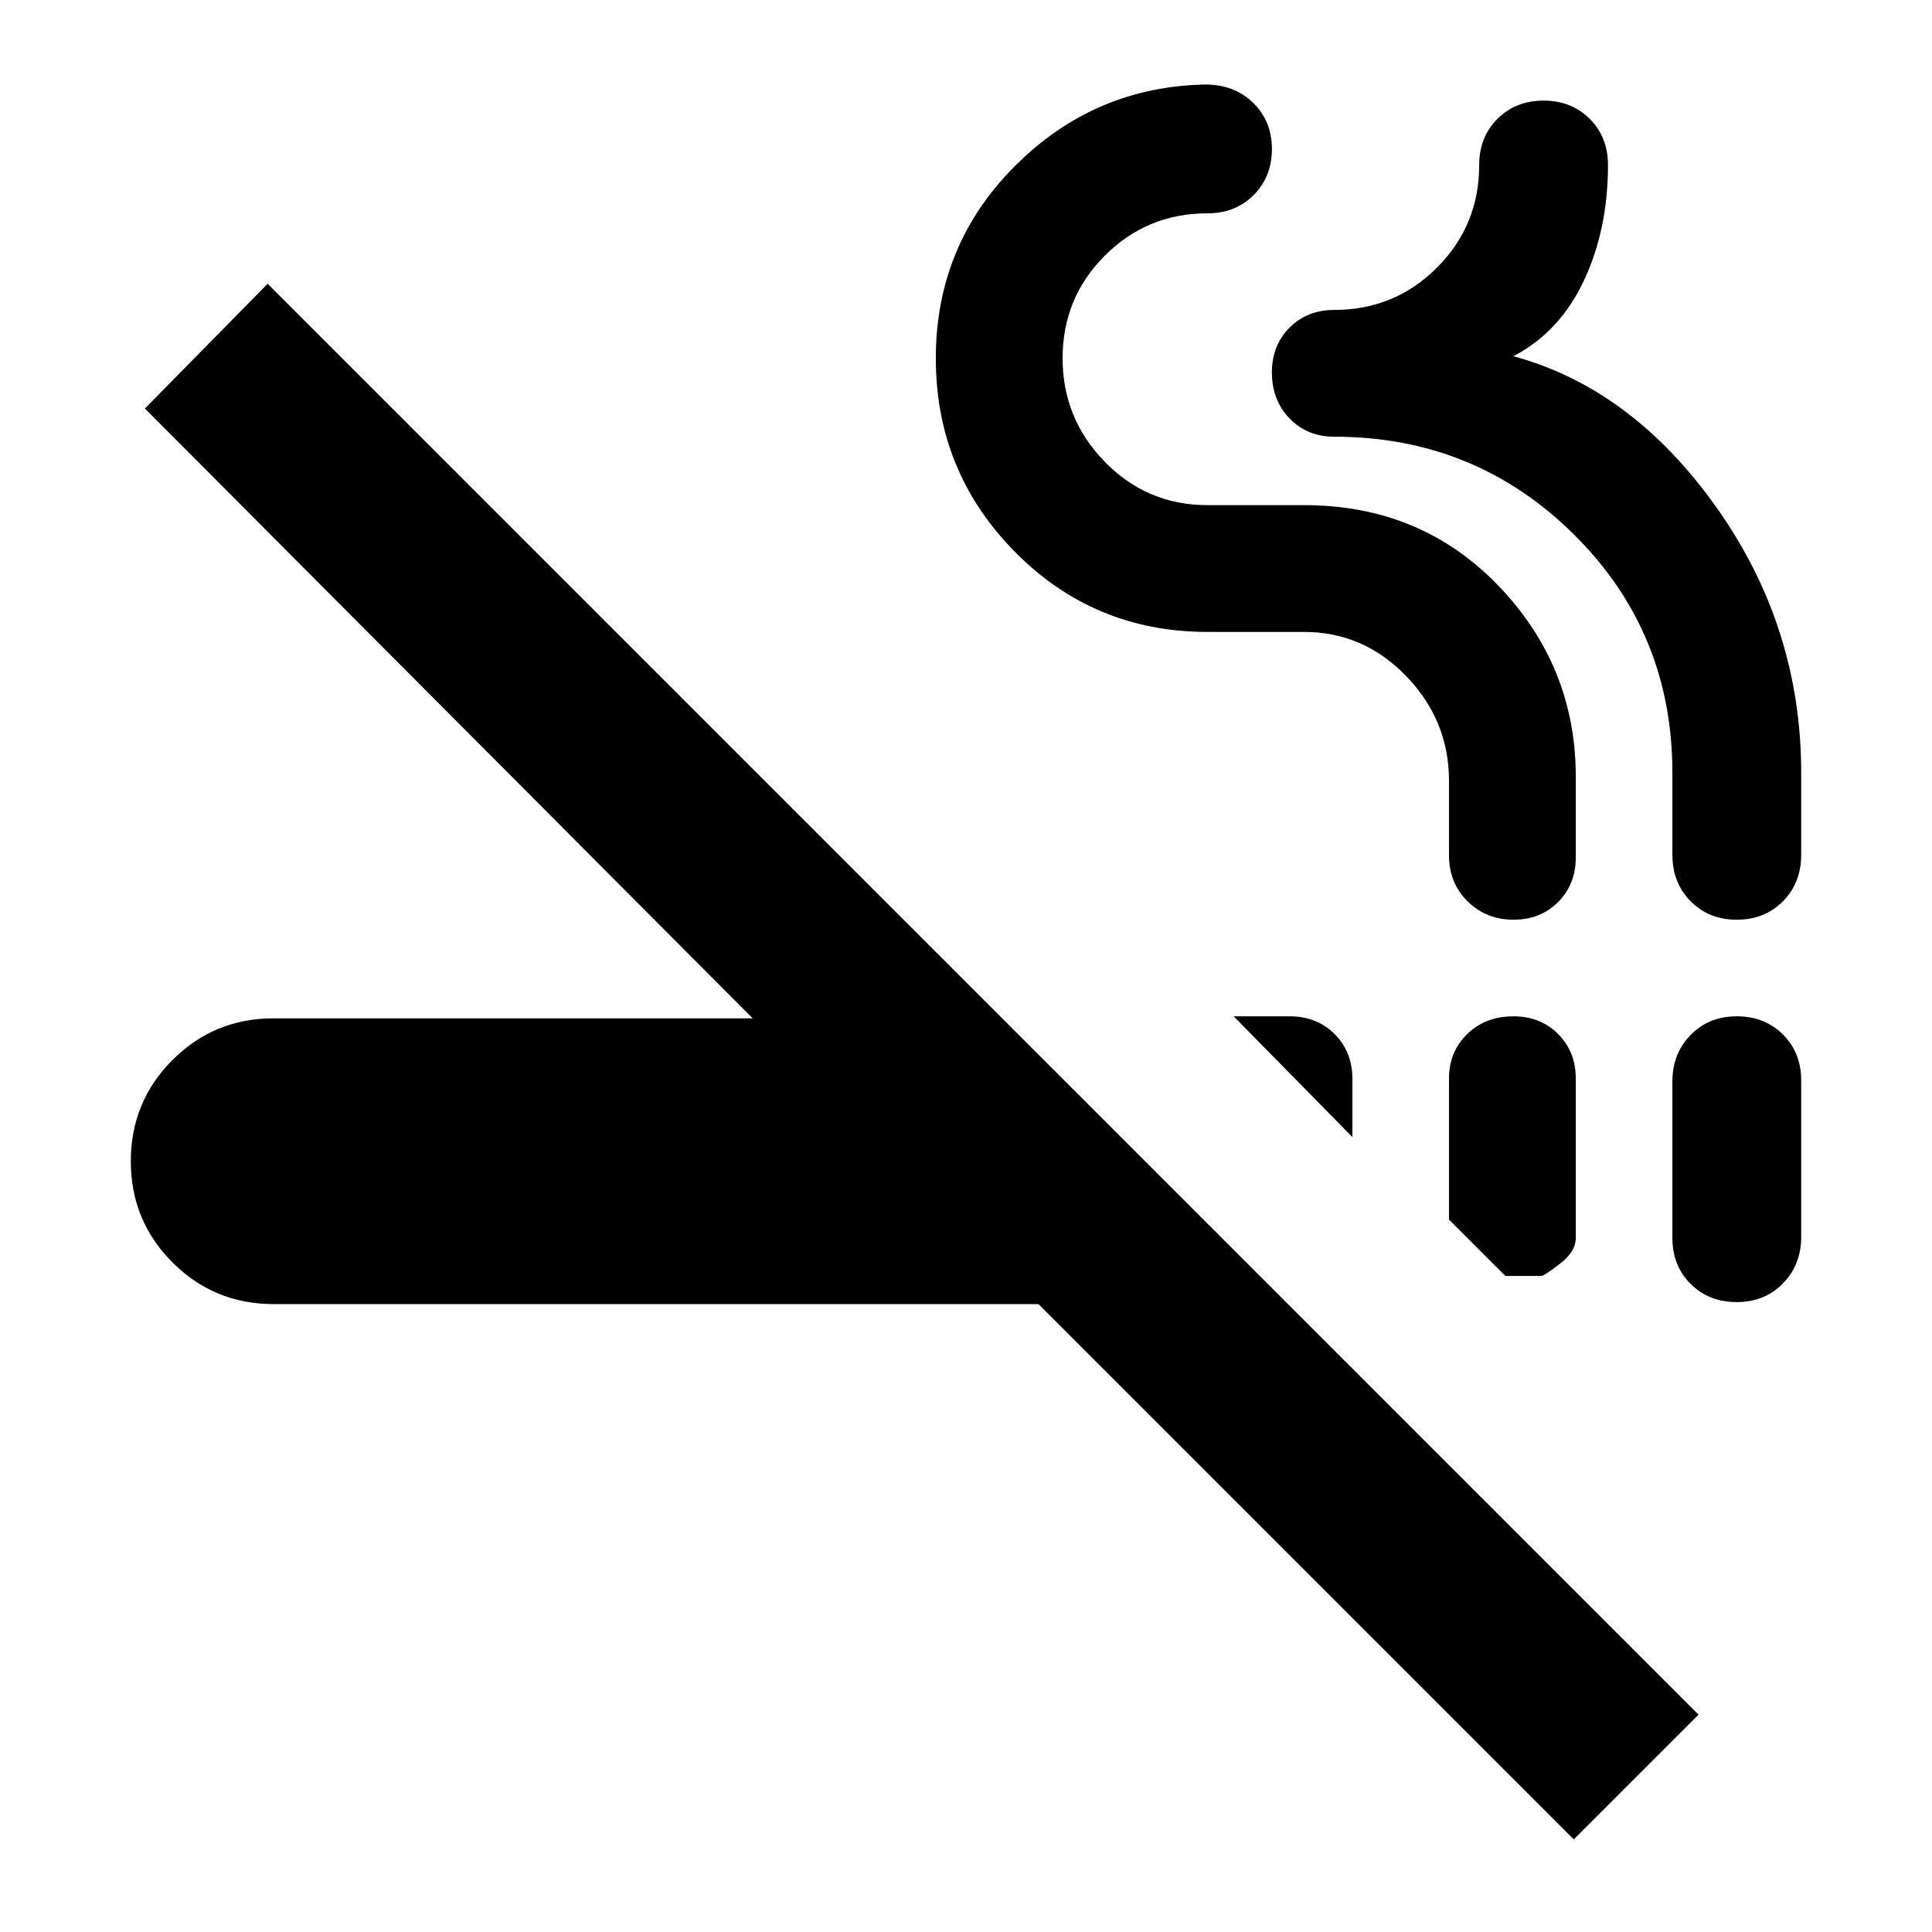<svg xmlns="http://www.w3.org/2000/svg" height="20" viewBox="0 -960 960 960" width="20"><path d="M136-312q-29.583 0-50.292-20.708Q65-353.417 65-383q0-29.583 20.708-50.292Q106.417-454 136-454h238L72-757l61-62 711 711-62 62-266-266H136Zm616-143q13.433 0 22.217 8.783Q783-437.433 783-424v79q0 7-7.923 13T766-326h-18l-28-28v-70q0-13.433 9.067-22.217Q738.133-455 752-455Zm111 0q13.867 0 22.933 9.034Q895-436.933 895-423.117v77.767q0 13.817-9.067 23.083Q876.867-313 863-313q-13.867 0-22.933-9.034Q831-331.067 831-344.883v-77.767q0-13.817 9.067-23.083Q849.133-455 863-455Zm-250 0h27.826q13.509 0 22.341 8.833Q672-437.335 672-423.826V-395l-59-60Zm139.023-48q-13.423 0-22.723-9.067Q720-521.133 720-535v-37q0-30-21.231-52T648-646h-48q-56.418 0-95.709-39.811Q465-725.621 465-781.916t39.425-95.689Q543.851-917 599-918q14.3 0 23.65 9.067Q632-899.867 632-886q0 13.867-9.067 22.933Q613.867-854 600-854q-30 0-51 21t-21 51q0 30 21 51.5t51 21.5h48q58 0 96.5 40t38.5 95v40q0 13.433-8.777 22.217-8.776 8.783-22.2 8.783ZM863-503q-13.867 0-22.933-9.161Q831-521.322 831-535.333V-576q0-70-49-118.5T663-743q-13.433 0-22.217-9.067Q632-761.133 632-775q0-13.433 8.783-22.217Q649.567-806 663-806q30 0 51-21t21-51q0-13.867 9.067-22.933Q753.133-910 767-910q13.867 0 22.933 9.067Q799-891.867 799-878q0 32-12 57.5T752-783q59 16 101 75.276Q895-648.448 895-576v40.667q0 14.011-9.067 23.172Q876.867-503 863-503Z"/></svg>